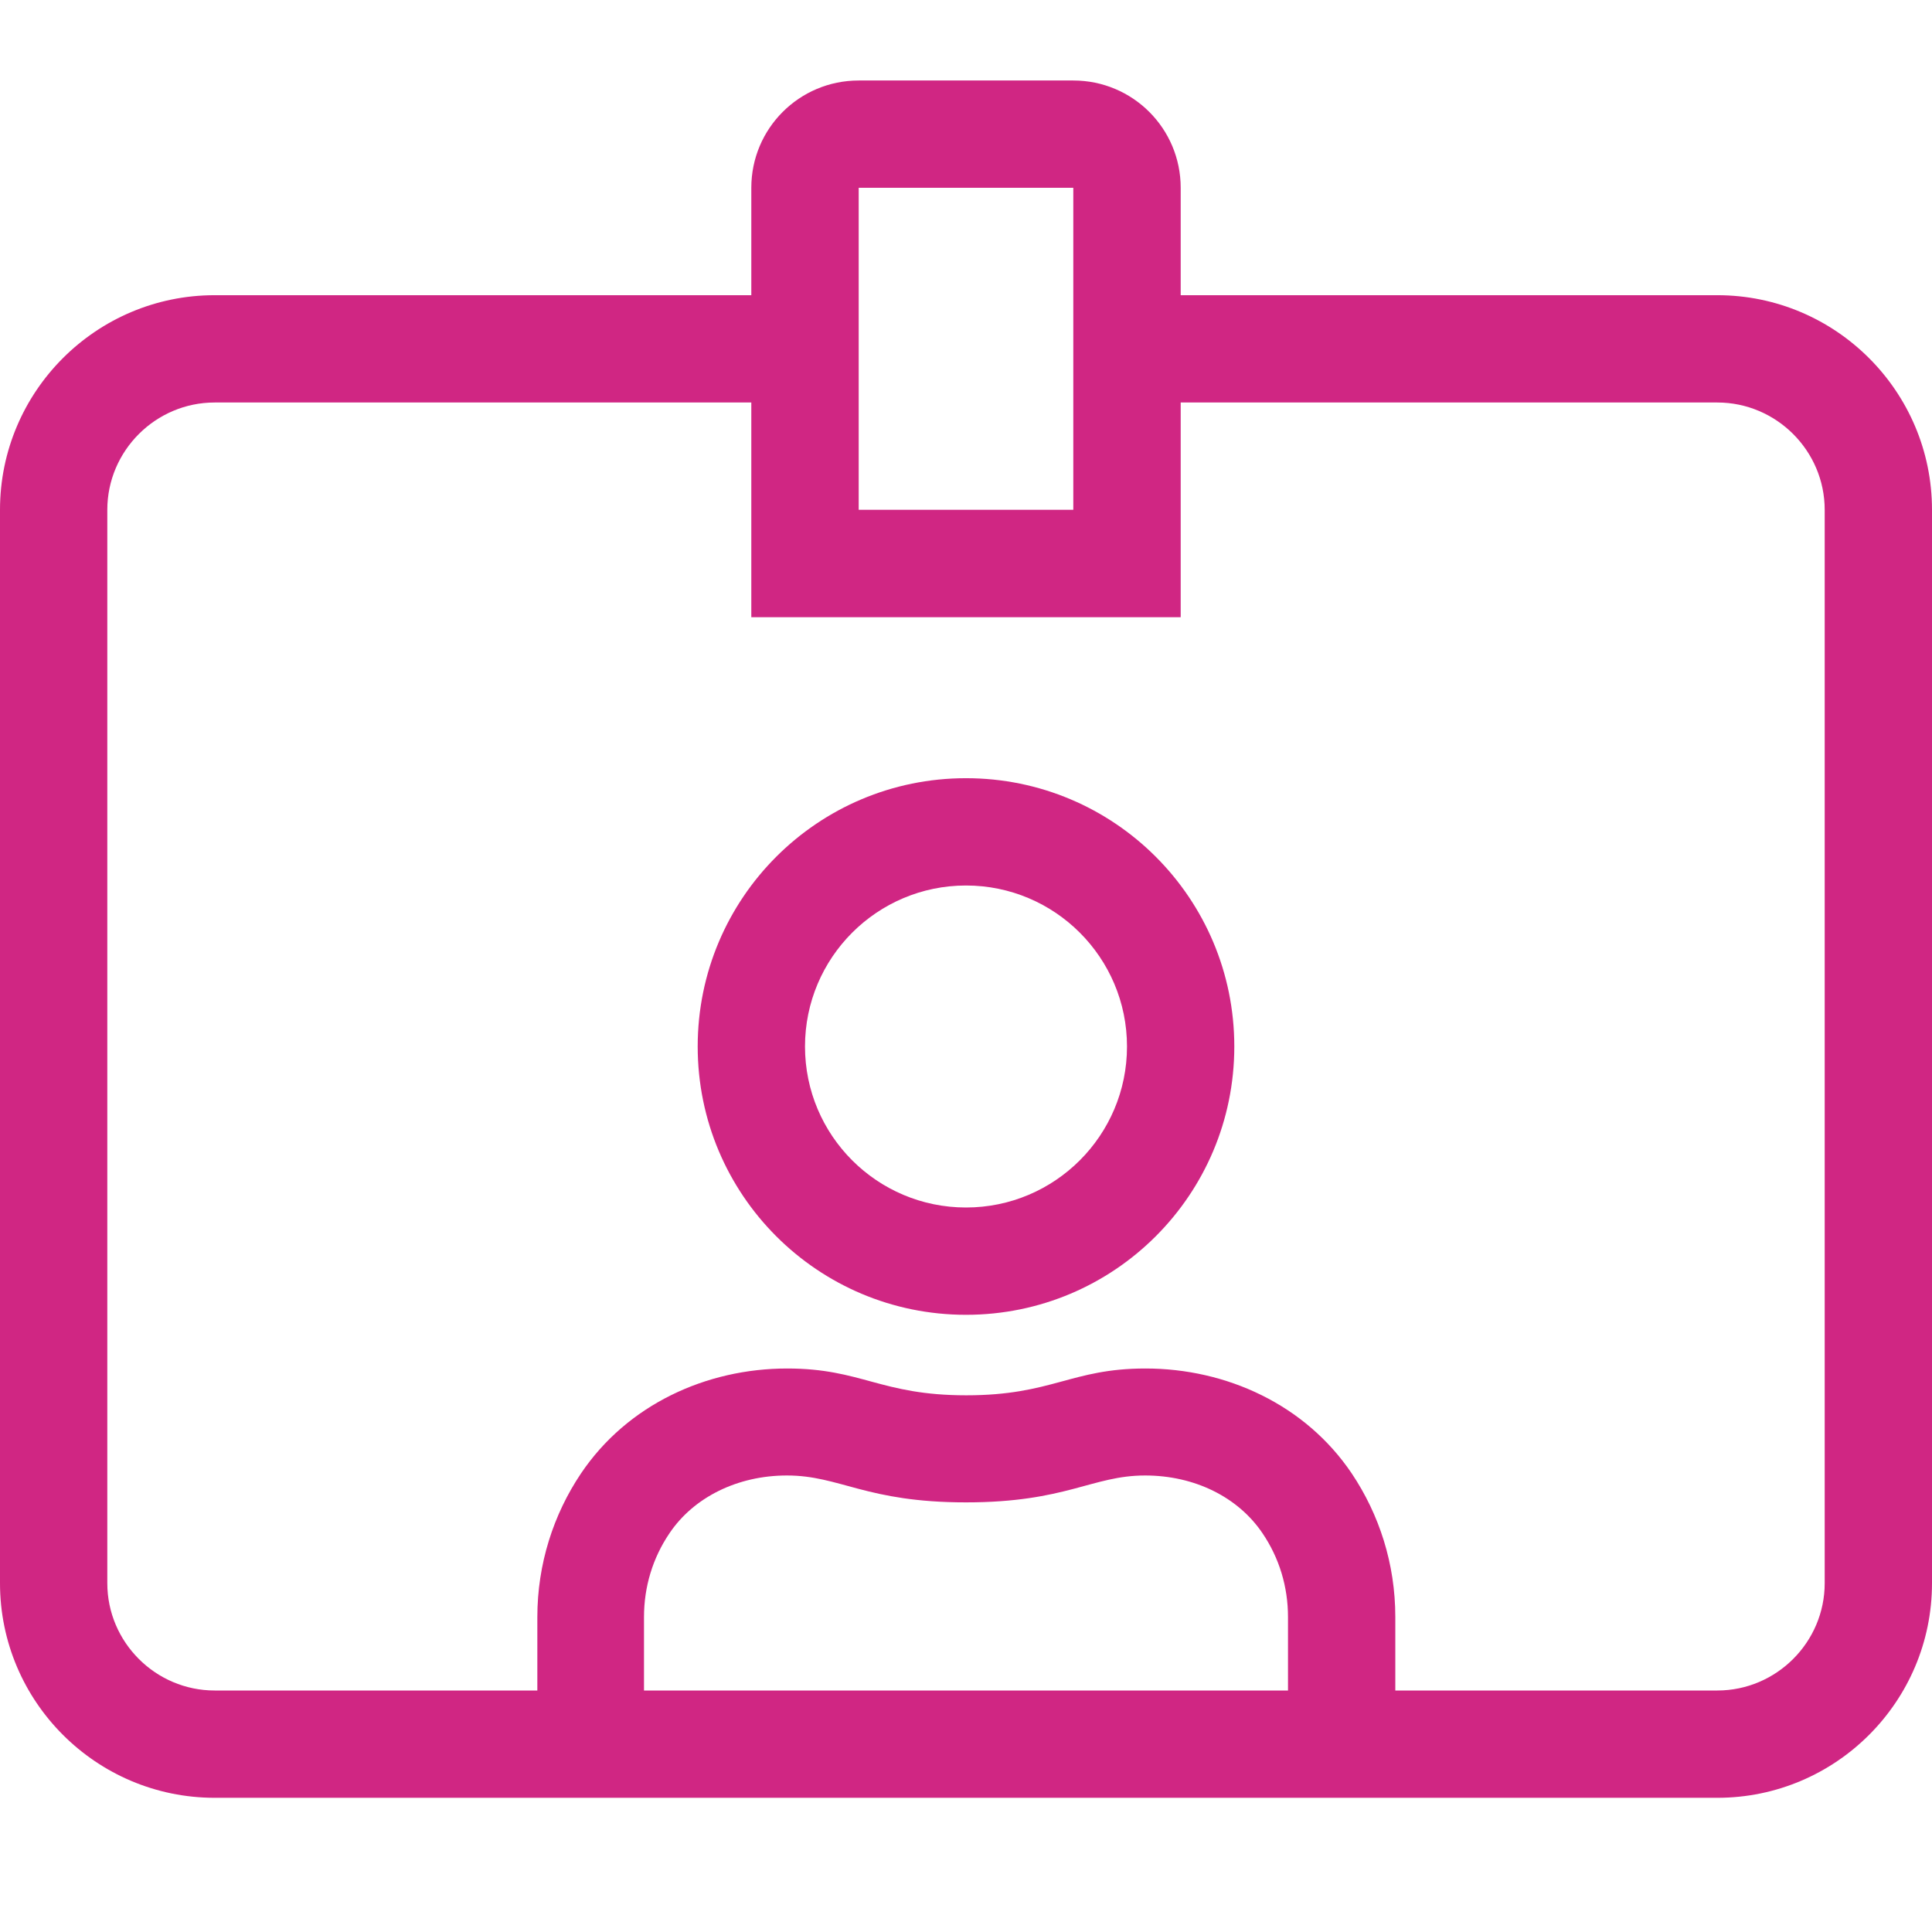 <svg xmlns="http://www.w3.org/2000/svg" width="24" height="24" viewBox="0 0 24 24">
    <defs>
        <filter id="prefix__a">
            <feColorMatrix in="SourceGraphic" values="0 0 0 0 0.999 0 0 0 0 0.434 0 0 0 0 0.382 0 0 0 1 0"/>
        </filter>
    </defs>
    <g fill="none" fill-rule="evenodd" transform="translate(0 -1)">
        <path fill="#d02683" fill-rule="nonzero" d="M12 10.667c-1.842 0-3.333 1.491-3.333 3.333s1.491 3.333 3.333 3.333 3.333-1.491 3.333-3.333-1.491-3.333-3.333-3.333zM12 16c-1.104 0-2-.896-2-2s.896-2 2-2 2 .896 2 2-.896 2-2 2zm9.333-11.333h-6.666V3.333c0-.737-.596-1.333-1.334-1.333h-2.666c-.738 0-1.334.596-1.334 1.333v1.334H2.667C1.196 4.667 0 5.862 0 7.333v13.334c0 1.47 1.196 2.666 2.667 2.666h18.666c1.471 0 2.667-1.195 2.667-2.666V7.333c0-1.47-1.196-2.666-2.667-2.666zM10.667 3.333h2.666v4h-2.666v-4zM16 22H8v-.913c0-.375.108-.733.317-1.041.3-.446.845-.717 1.458-.717.662 0 .98.334 2.225.334 1.246 0 1.567-.334 2.225-.334.613 0 1.154.267 1.458.717.209.308.317.666.317 1.041V22zm6.667-1.333c0 .733-.6 1.333-1.334 1.333h-4v-.913c0-.662-.2-1.274-.541-1.783C16.217 18.45 15.237 18 14.229 18c-.925 0-1.158.333-2.225.333-1.066 0-1.3-.333-2.225-.333-1.008 0-1.987.45-2.562 1.304-.342.509-.542 1.125-.542 1.784V22H2.667c-.734 0-1.334-.6-1.334-1.333V7.333C1.333 6.6 1.933 6 2.667 6h6.666v2.667h5.334V6h6.666c.734 0 1.334.6 1.334 1.333v13.334z"/>
    </g>
</svg>
